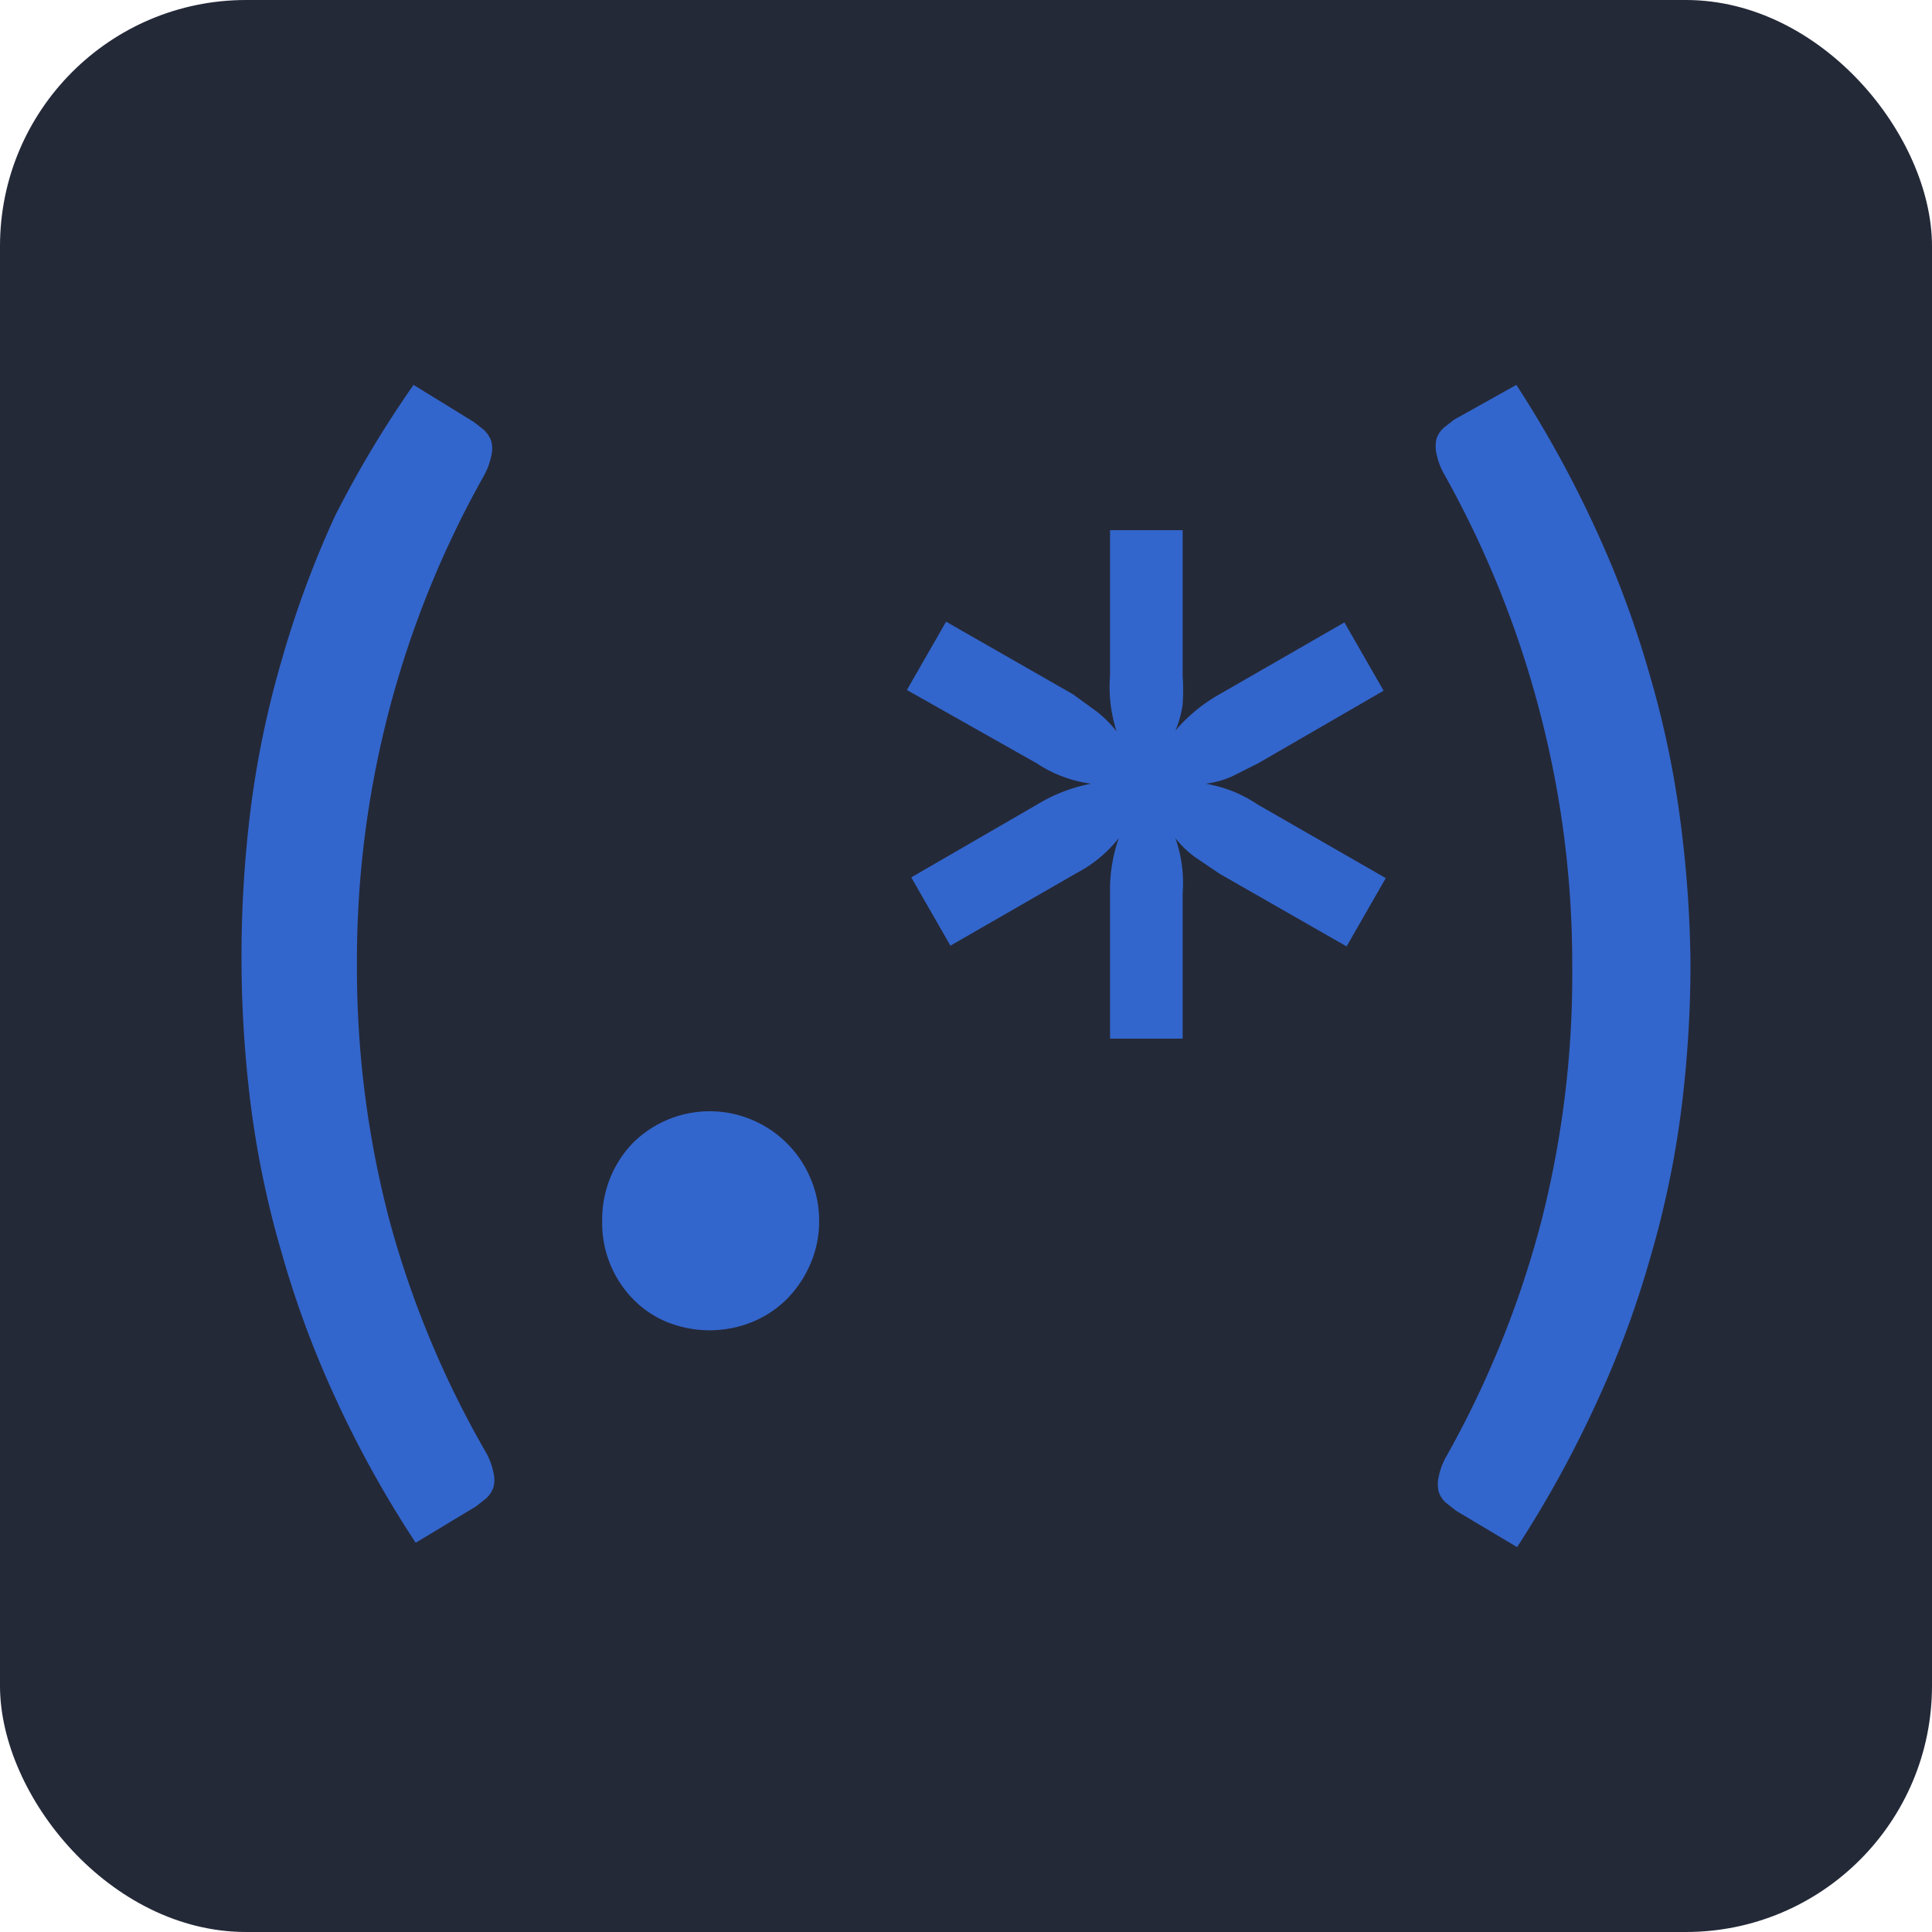 <?xml version="1.0" encoding="UTF-8" standalone="no"?>
<!-- Created with Inkscape (http://www.inkscape.org/) -->

<svg
   width="512"
   height="512"
   viewBox="0 0 512 512"
   version="1.1"
   id="svg1"
   xml:space="preserve"
   inkscape:export-filename="tensorflow.svg"
   inkscape:export-xdpi="96"
   inkscape:export-ydpi="96"
   xmlns:inkscape="http://www.inkscape.org/namespaces/inkscape"
   xmlns:sodipodi="http://sodipodi.sourceforge.net/DTD/sodipodi-0.dtd"
   xmlns="http://www.w3.org/2000/svg"
   xmlns:svg="http://www.w3.org/2000/svg"><sodipodi:namedview
     id="namedview1"
     pagecolor="#ffffff"
     bordercolor="#000000"
     borderopacity="0.25"
     inkscape:showpageshadow="2"
     inkscape:pageopacity="0.0"
     inkscape:pagecheckerboard="0"
     inkscape:deskcolor="#d1d1d1"
     inkscape:document-units="px" /><defs
     id="defs1"><style
       id="style1">.cls-1{fill:none;}.cls-2{clip-path:url(#clip-path);}.cls-3{fill:url(#linear-gradient);}.cls-4{clip-path:url(#clip-path-2);}.cls-5{fill:url(#linear-gradient-2);}</style></defs><g
     inkscape:label="Capa 1"
     inkscape:groupmode="layer"
     id="layer1"><rect
       style="fill:#242938;fill-opacity:1;stroke-width:1"
       id="rect1"
       width="512"
       height="512"
       x="0"
       y="5.8339168e-08"
       rx="65.232"
       ry="65.232" /><path
       d="m 94.594,256 a 262.074,262.377 0 0 0 8.652,67.567 257.459,257.758 0 0 0 25.573,61.407 17.497,17.518 0 0 1 1.923,5.197 7.883,7.893 0 0 1 0,4.043 7.307,7.315 0 0 1 -1.923,2.888 l -2.692,2.117 -15.959,9.625 a 286.301,286.632 0 0 1 -21.343,-38.5 261.882,262.185 0 0 1 -14.229,-38.5 254.191,254.485 0 0 1 -8.076,-38.5 315.335,315.7 0 0 1 0,-79.695 254.191,254.485 0 0 1 8.076,-38.5 266.112,266.42 0 0 1 14.229,-38.5 A 287.262,287.595 0 0 1 109.592,102 l 15.959,9.818 2.692,2.118 a 7.691,7.7 0 0 1 1.923,2.888 7.883,7.893 0 0 1 0,4.043 17.882,17.902 0 0 1 -1.923,5.197 A 261.497,261.8 0 0 0 94.594,256 Z m 64.99,67.567 a 29.418,29.453 0 0 1 2.115,-11.357 28.842,28.875 0 0 1 5.961,-9.24 28.842,28.875 0 0 1 31.726,-6.16 29.034,29.067 0 0 1 15.382,15.4 28.265,28.298 0 0 1 2.307,11.357 28.072,28.105 0 0 1 -2.307,11.357 29.995,30.03 0 0 1 -6.153,9.24 28.072,28.105 0 0 1 -9.229,6.16 30.188,30.223 0 0 1 -22.689,0 26.919,26.95 0 0 1 -9.037,-6.16 28.842,28.875 0 0 1 -8.076,-20.598 z m 207.659,-90.86 -10.383,18.095 -33.649,-19.25 -6.537,-4.427 a 26.534,26.565 0 0 1 -5.191,-5.005 35.379,35.42 0 0 1 1.923,14.63 v 38.5 H 294.178 V 236.75 a 41.532,41.58 0 0 1 2.307,-14.63 34.994,35.035 0 0 1 -11.152,9.24 L 251.877,250.61 241.494,232.515 274.758,213.265 a 43.262,43.313 0 0 1 14.421,-5.583 34.033,34.072 0 0 1 -14.421,-5.39 l -34.418,-19.442 10.383,-18.095 33.649,19.25 6.345,4.62 a 31.533,31.57 0 0 1 5.191,5.197 A 38.455,38.5 0 0 1 294.178,179 v -38.5 h 19.228 V 179 a 56.337,56.403 0 0 1 0,7.7 26.15,26.18 0 0 1 -1.923,6.93 43.07,43.12 0 0 1 11.344,-9.432 l 33.456,-19.25 10.383,18.095 -33.264,19.25 -6.922,3.465 a 24.804,24.832 0 0 1 -6.922,1.925 40.57,40.617 0 0 1 6.922,1.925 38.455,38.5 0 0 1 6.922,3.658 z M 416.659,256 a 262.458,262.762 0 0 0 -8.652,-67.567 265.535,265.842 0 0 0 -25.381,-62.947 17.882,17.902 0 0 1 -1.923,-5.197 8.652,8.662 0 0 1 0,-4.043 6.922,6.93 0 0 1 1.923,-2.888 l 2.692,-2.118 16.536,-9.24 a 298.799,299.145 0 0 1 21.151,38.5 265.15,265.458 0 0 1 14.229,38.5 253.421,253.715 0 0 1 8.076,38.5 A 310.72,311.08 0 0 1 448,256 311.681,312.043 0 0 1 445.5,294.5 253.421,253.715 0 0 1 437.425,333 260.92,261.223 0 0 1 423.196,371.5 297.837,298.183 0 0 1 402.046,410 l -16.151,-9.625 -2.692,-2.118 a 6.73,6.737 0 0 1 -1.923,-2.888 8.46,8.47 0 0 1 0,-4.043 17.497,17.518 0 0 1 1.923,-5.197 261.882,262.185 0 0 0 25.188,-62.178 A 263.228,263.533 0 0 0 416.659,256 Z"
       id="path1"
       style="stroke-width:19.239" /></g><style
     id="style1-1">*{fill:#36c}</style></svg>

